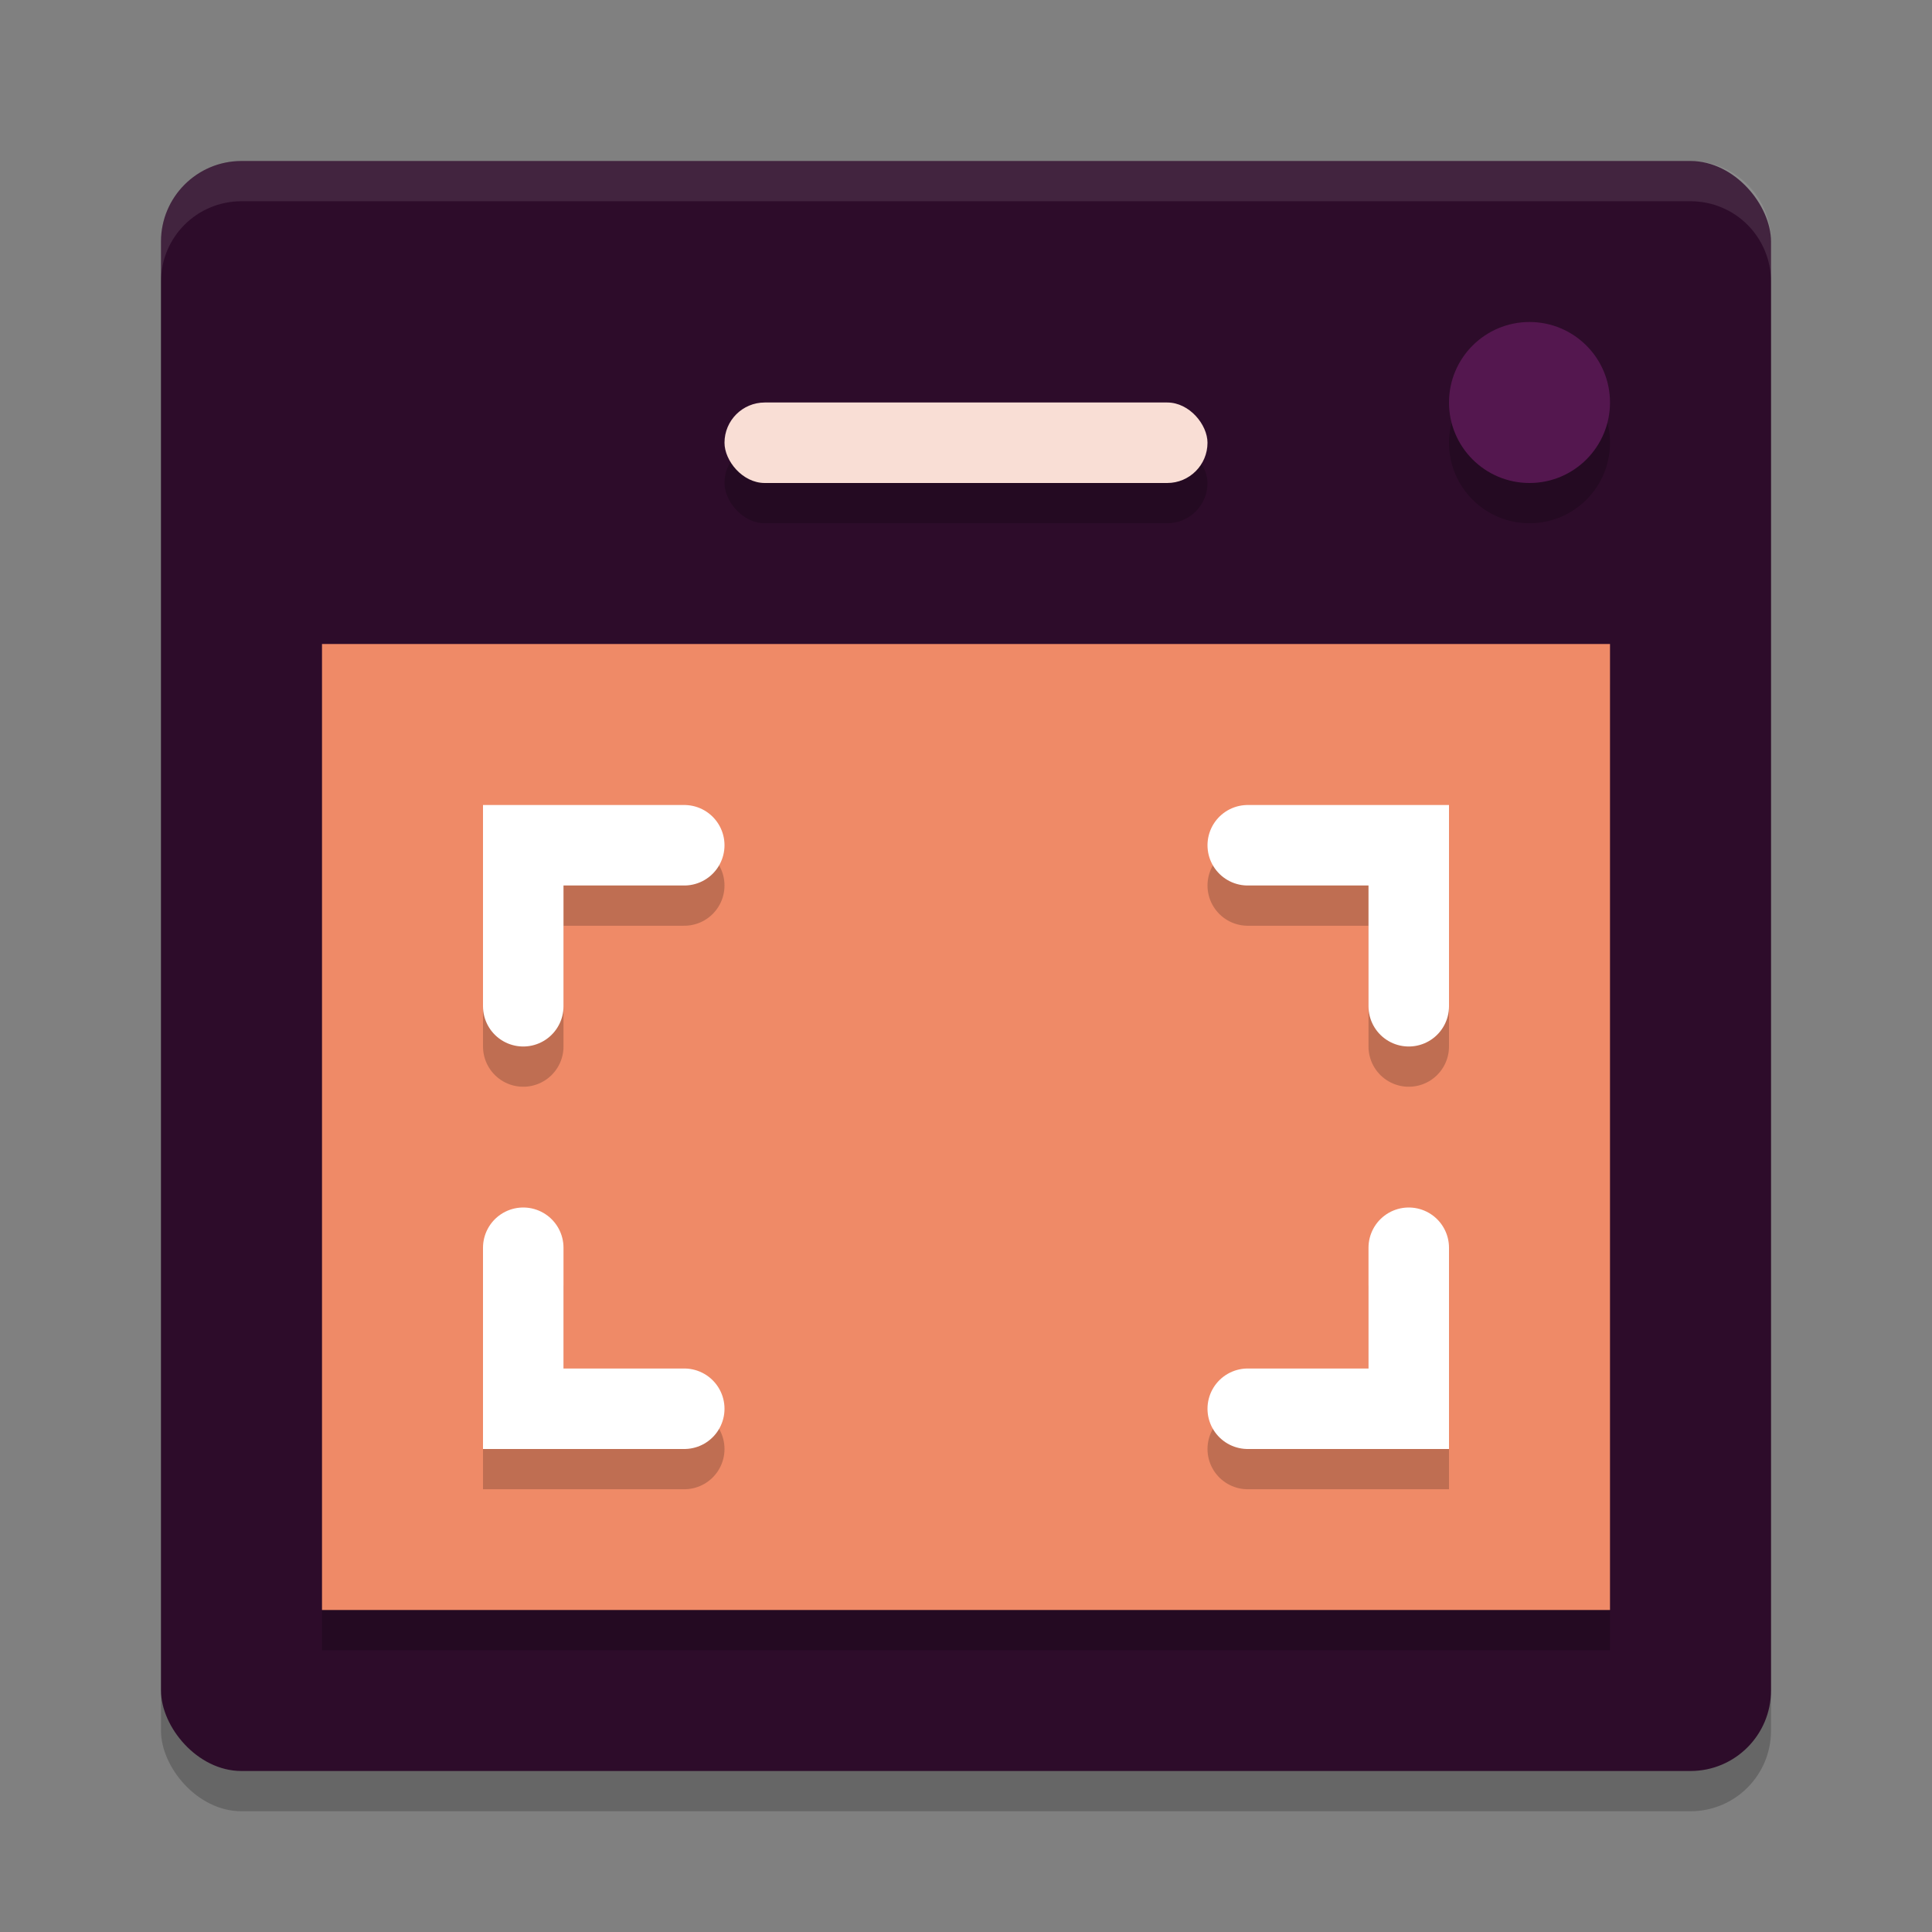 <svg xmlns="http://www.w3.org/2000/svg" width="24" height="24" version="1.1">
 <rect width="100%" height="100%" fill="#808080" stroke="none"/>
 <rect style="opacity:0.2" width="20" height="20" x="2" y="2.5" rx="1" ry="1"/>
 <rect style="fill:#2d0c2a" width="20" height="20" x="2" y="2" rx="1" ry="1"/>
 <rect style="opacity:0.2" width="16" height="12" x="4" y="8.5"/>
 <rect style="fill:#ef8a67" width="16" height="12" x="4" y="8"/>
 <circle style="opacity:0.2" cx="19" cy="5.5" r="1"/>
 <circle style="fill:#54174f" cx="19" cy="5" r="1"/>
 <g style="opacity:0.2;fill:none;stroke:#000000;stroke-linecap:round" transform="translate(0,0.5)">
  <path d="M 6.5,15.5 V 17.5 H 8.5"/>
  <path d="M 17.5,15.5 V 17.5 H 15.5"/>
  <path d="M 17.5,12.5 V 10.5 H 15.5"/>
  <path d="M 6.5,12.5 V 10.5 H 8.5"/>
 </g>
 <g style="fill:none;stroke:#ffffff;stroke-linecap:round">
  <path d="M 6.5,15.5 V 17.5 H 8.5"/>
  <path d="M 17.5,15.5 V 17.5 H 15.5"/>
  <path d="M 17.5,12.5 V 10.5 H 15.5"/>
  <path d="M 6.5,12.5 V 10.5 H 8.5"/>
 </g>
 <rect style="opacity:0.2" width="6" height="1" x="9" y="5.5" rx=".5" ry=".5"/>
 <rect style="fill:#f9ded5" width="6" height="1" x="9" y="5" rx=".5" ry=".5"/>
 <path style="opacity:0.1;fill:#ffffff" d="M 3,2 C 2.446,2 2,2.446 2,3 V 3.5 C 2,2.946 2.446,2.5 3,2.5 H 21 C 21.554,2.5 22,2.946 22,3.5 V 3 C 22,2.446 21.554,2 21,2 Z"/>
</svg>
